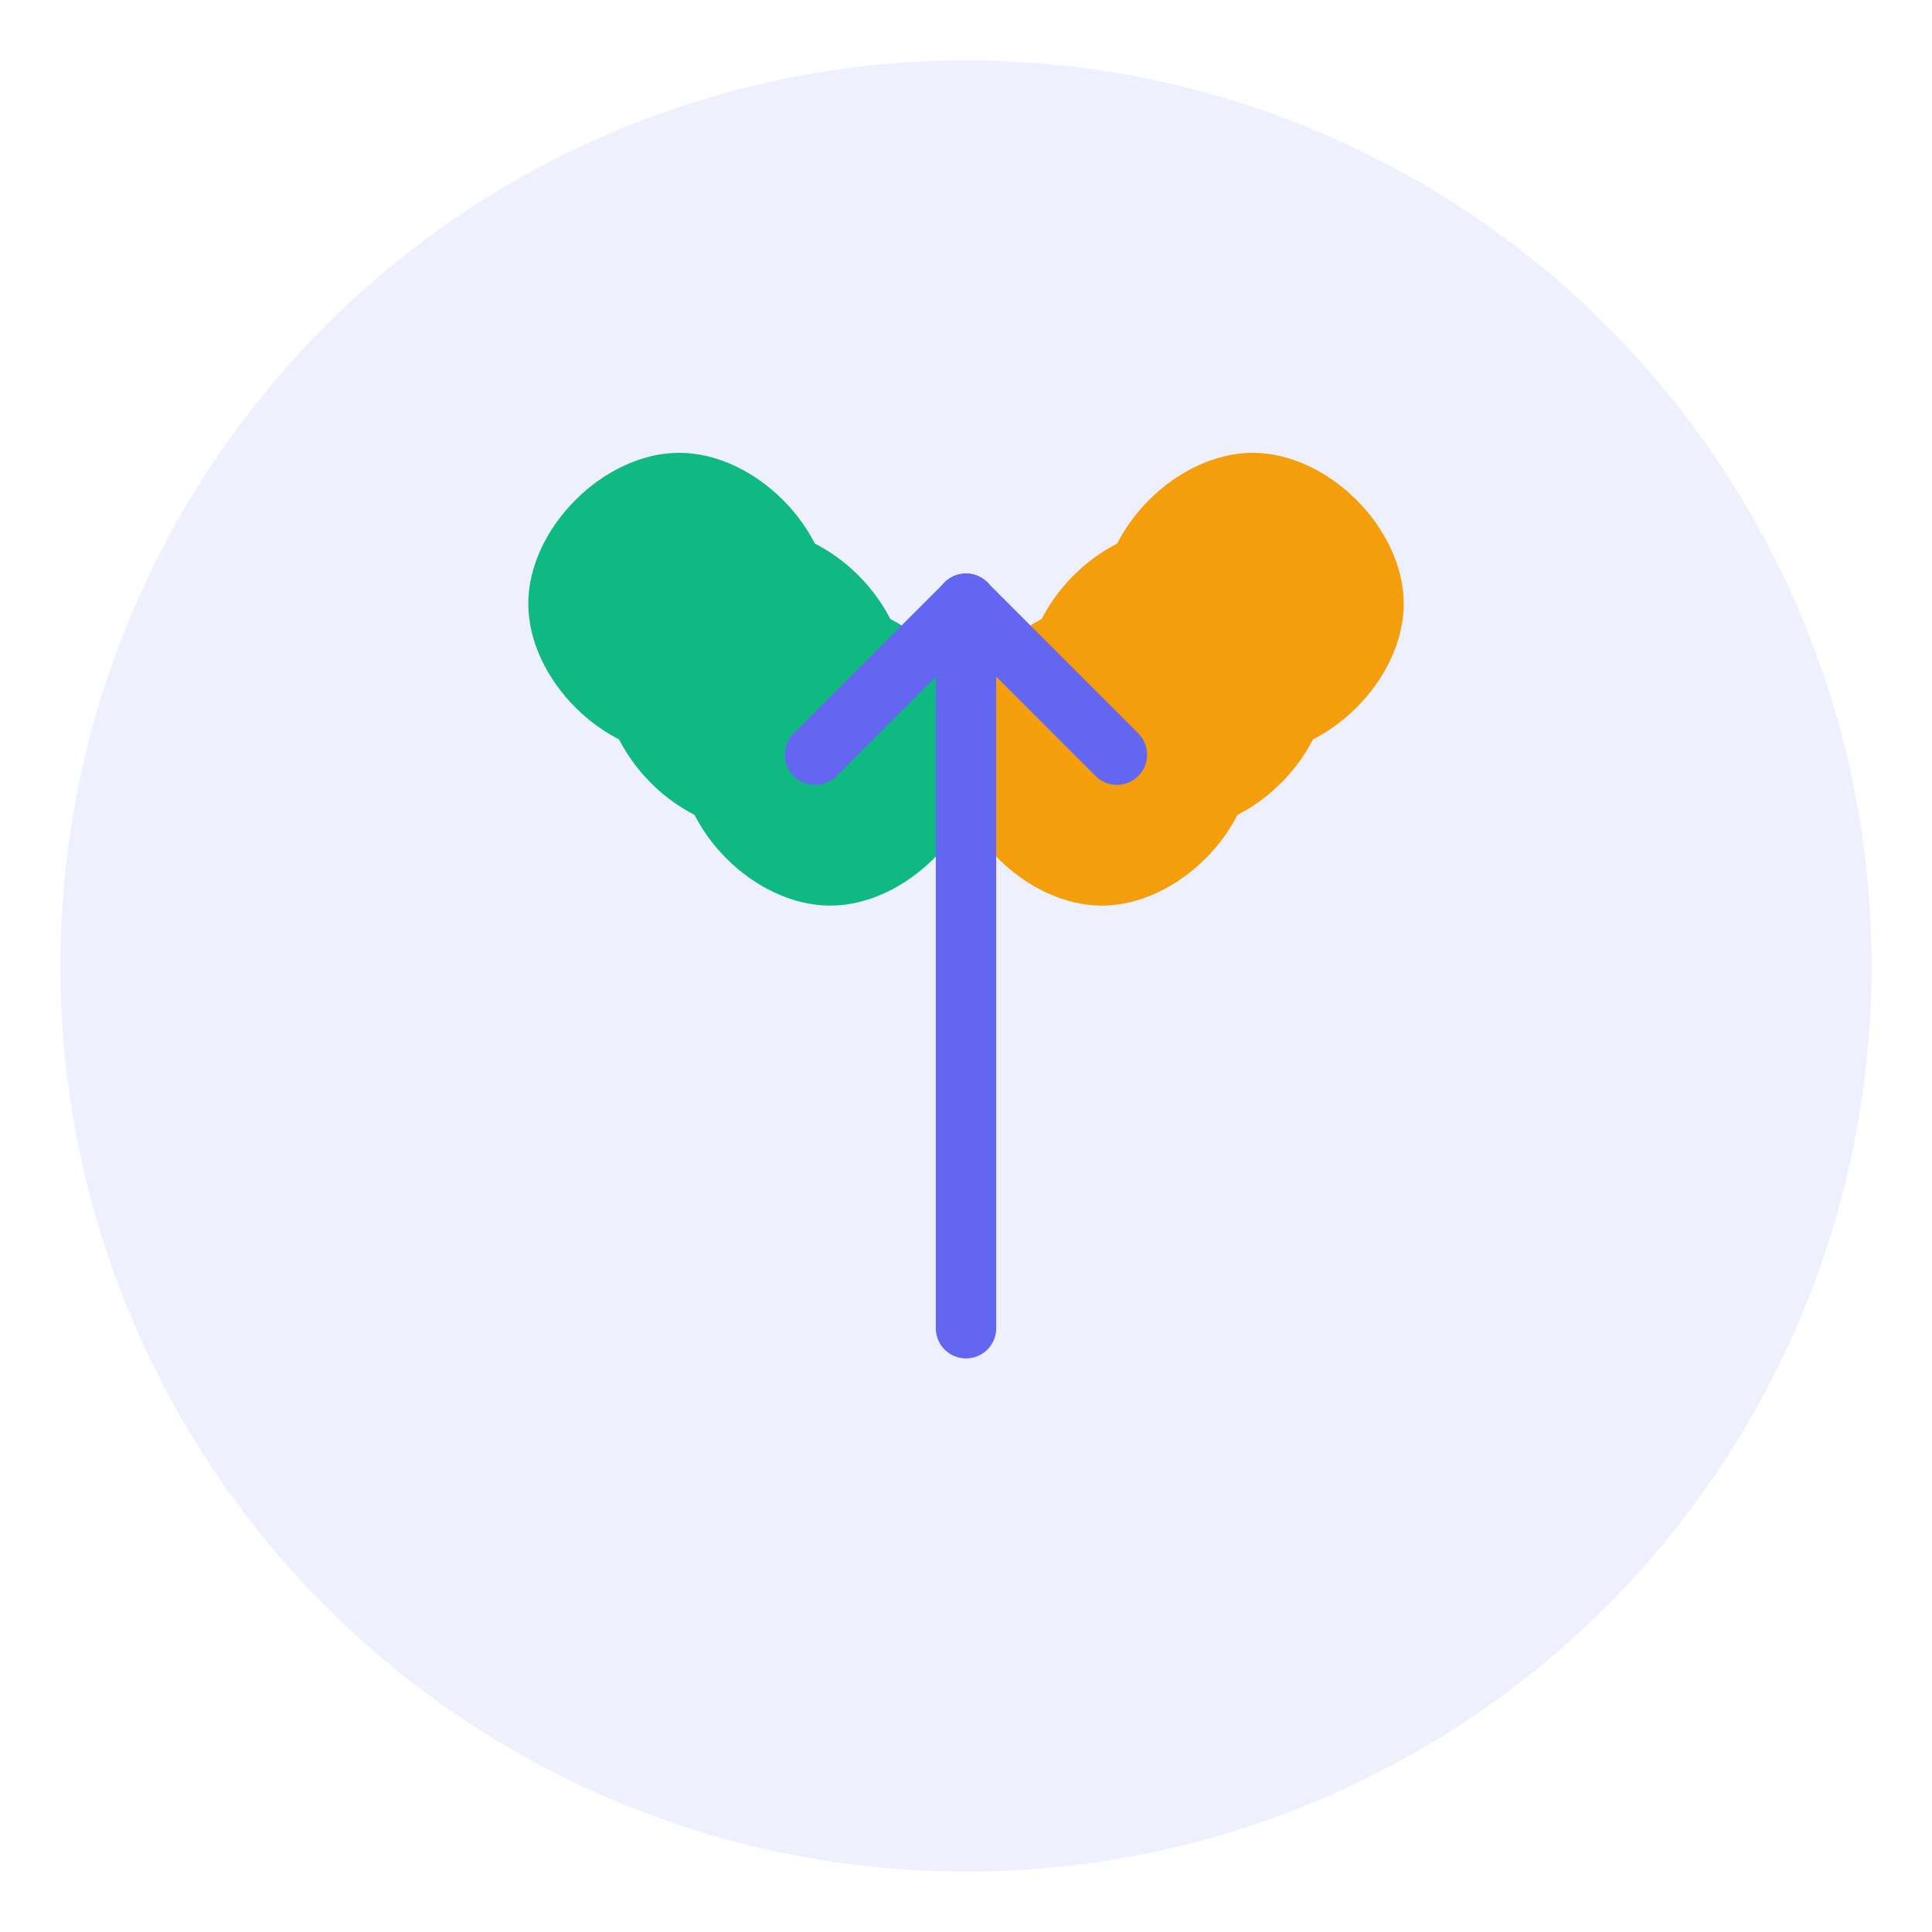 <?xml version="1.0" encoding="UTF-8"?>
<svg width="512" height="512" viewBox="0 0 512 512" fill="none" xmlns="http://www.w3.org/2000/svg">
  <!-- Background Circle -->
  <circle cx="256" cy="256" r="240" fill="#6366F1" opacity="0.1"/>
  
  <!-- Left Hand -->
  <path d="M180 200C180 180 200 160 220 160C240 160 260 180 260 200C260 220 240 240 220 240C200 240 180 220 180 200Z" fill="#10B981"/>
  <path d="M160 180C160 160 180 140 200 140C220 140 240 160 240 180C240 200 220 220 200 220C180 220 160 200 160 180Z" fill="#10B981"/>
  <path d="M140 160C140 140 160 120 180 120C200 120 220 140 220 160C220 180 200 200 180 200C160 200 140 180 140 160Z" fill="#10B981"/>
  
  <!-- Right Hand -->
  <path d="M332 200C332 180 312 160 292 160C272 160 252 180 252 200C252 220 272 240 292 240C312 240 332 220 332 200Z" fill="#F59E0B"/>
  <path d="M352 180C352 160 332 140 312 140C292 140 272 160 272 180C272 200 292 220 312 220C332 220 352 200 352 180Z" fill="#F59E0B"/>
  <path d="M372 160C372 140 352 120 332 120C312 120 292 140 292 160C292 180 312 200 332 200C352 200 372 180 372 160Z" fill="#F59E0B"/>
  
  <!-- Exchange Arrow -->
  <path d="M256 160L256 352" stroke="#6366F1" stroke-width="16" stroke-linecap="round"/>
  <path d="M256 160L216 200" stroke="#6366F1" stroke-width="16" stroke-linecap="round" stroke-linejoin="round"/>
  <path d="M256 160L296 200" stroke="#6366F1" stroke-width="16" stroke-linecap="round" stroke-linejoin="round"/>
</svg> 